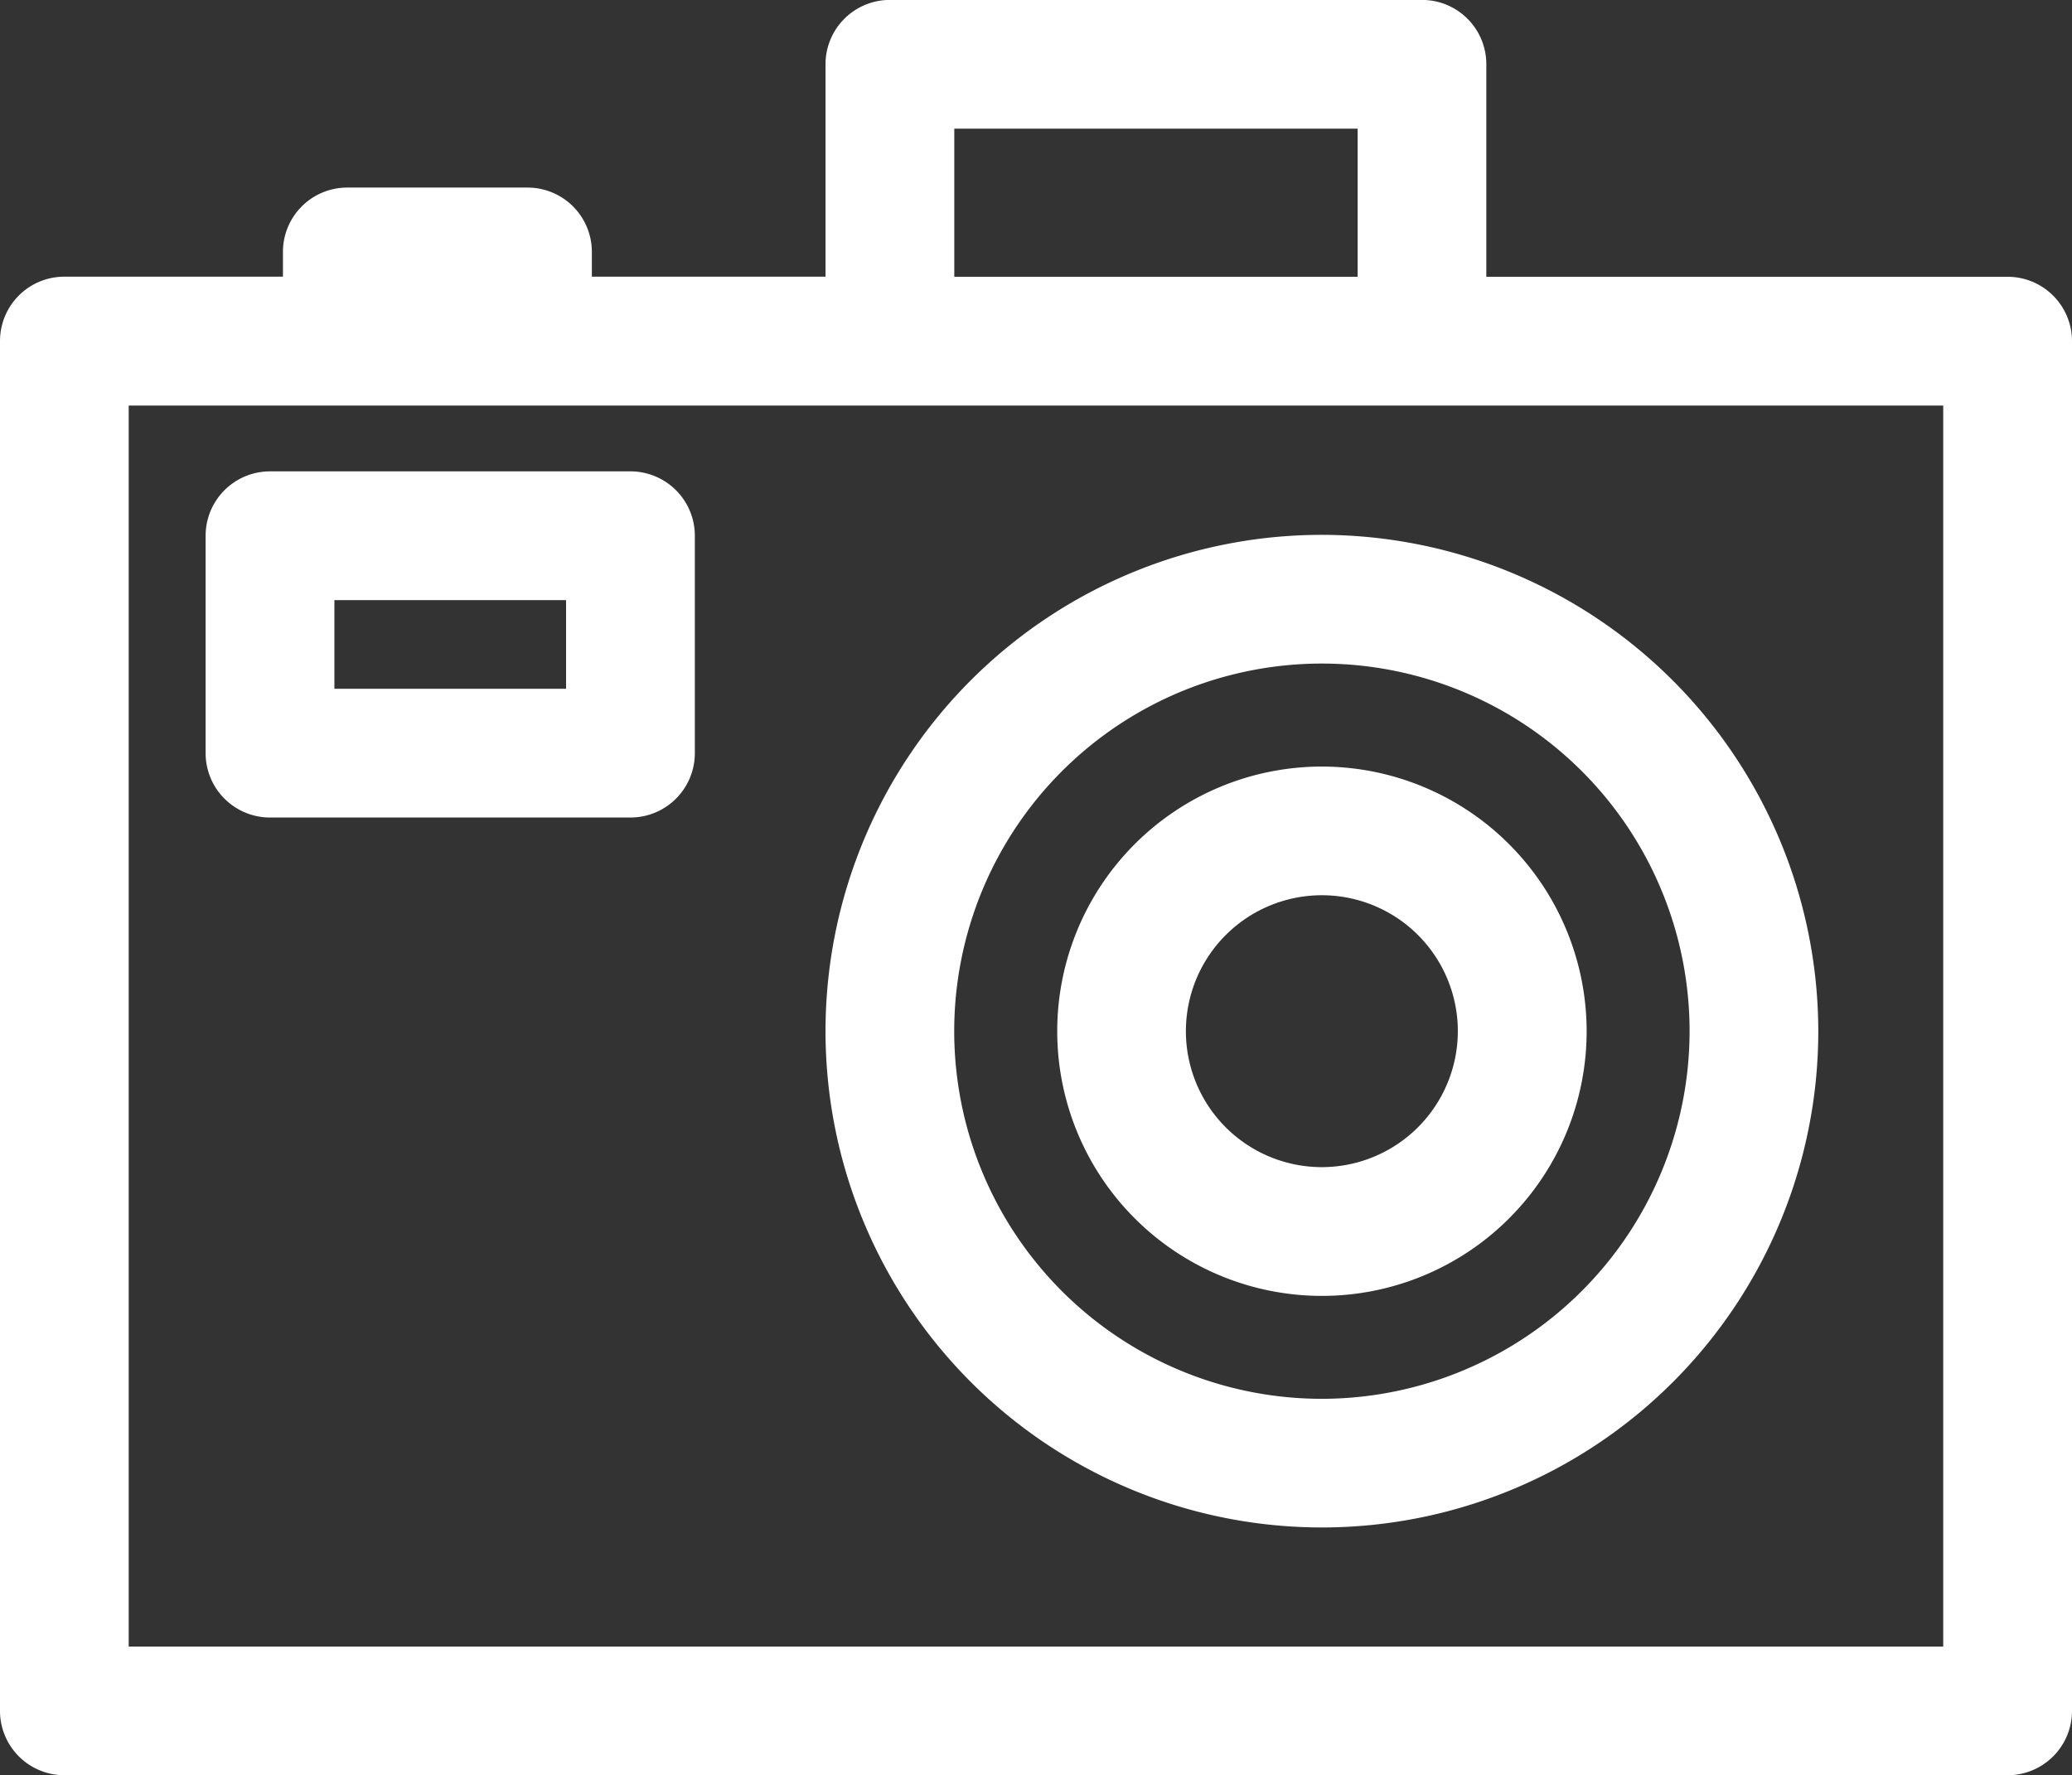 <svg xmlns="http://www.w3.org/2000/svg" width="55.575" height="47.623" viewBox="0 0 55.575 47.623">
  <rect x="0" y="0" width="55.575" height="47.623" fill="#333333" stroke="none"/>
  <g id="Group_389" data-name="Group 389" transform="translate(-0.001 0)">
    <path id="Path_204" data-name="Path 204" d="M485.385,788.225h52.123a1.727,1.727,0,0,0,1.726-1.728V749.753a1.727,1.727,0,0,0-1.726-1.726H523.525v-5.7A1.724,1.724,0,0,0,521.8,740.6H507.527a1.725,1.725,0,0,0-1.726,1.724v5.7h-6.267v-.664a1.725,1.725,0,0,0-1.726-1.726h-4.834a1.724,1.724,0,0,0-1.726,1.726v.664h-5.863a1.726,1.726,0,0,0-1.726,1.726V786.5A1.727,1.727,0,0,0,485.385,788.225Zm23.87-44.171h10.818v3.973H509.255Zm-22.144,7.427H535.78v33.292H487.111Z" transform="translate(-483.658 -740.602)" fill="#fff"/>
    <path id="Path_205" data-name="Path 205" d="M508.315,747.951a13.314,13.314,0,1,0,13.313,13.315A13.332,13.332,0,0,0,508.315,747.951Zm0,23.177a9.862,9.862,0,1,1,9.861-9.862A9.873,9.873,0,0,1,508.315,771.128Z" transform="translate(-472.857 -733.603)" fill="#fff"/>
    <path id="Path_206" data-name="Path 206" d="M505.283,751.135a7.1,7.1,0,1,0,7.1,7.1A7.107,7.107,0,0,0,505.283,751.135Zm0,10.746a3.647,3.647,0,1,1,3.645-3.647A3.651,3.651,0,0,1,505.283,761.881Z" transform="translate(-469.825 -730.571)" fill="#fff"/>
    <path id="Path_207" data-name="Path 207" d="M497.878,747.079h-9.666a1.727,1.727,0,0,0-1.728,1.726v5.832a1.727,1.727,0,0,0,1.728,1.728h9.666a1.727,1.727,0,0,0,1.728-1.728V748.8A1.727,1.727,0,0,0,497.878,747.079Zm-1.726,5.832h-6.214v-2.378h6.214Z" transform="translate(-480.968 -734.434)" fill="#fff"/>
  </g>
</svg>
